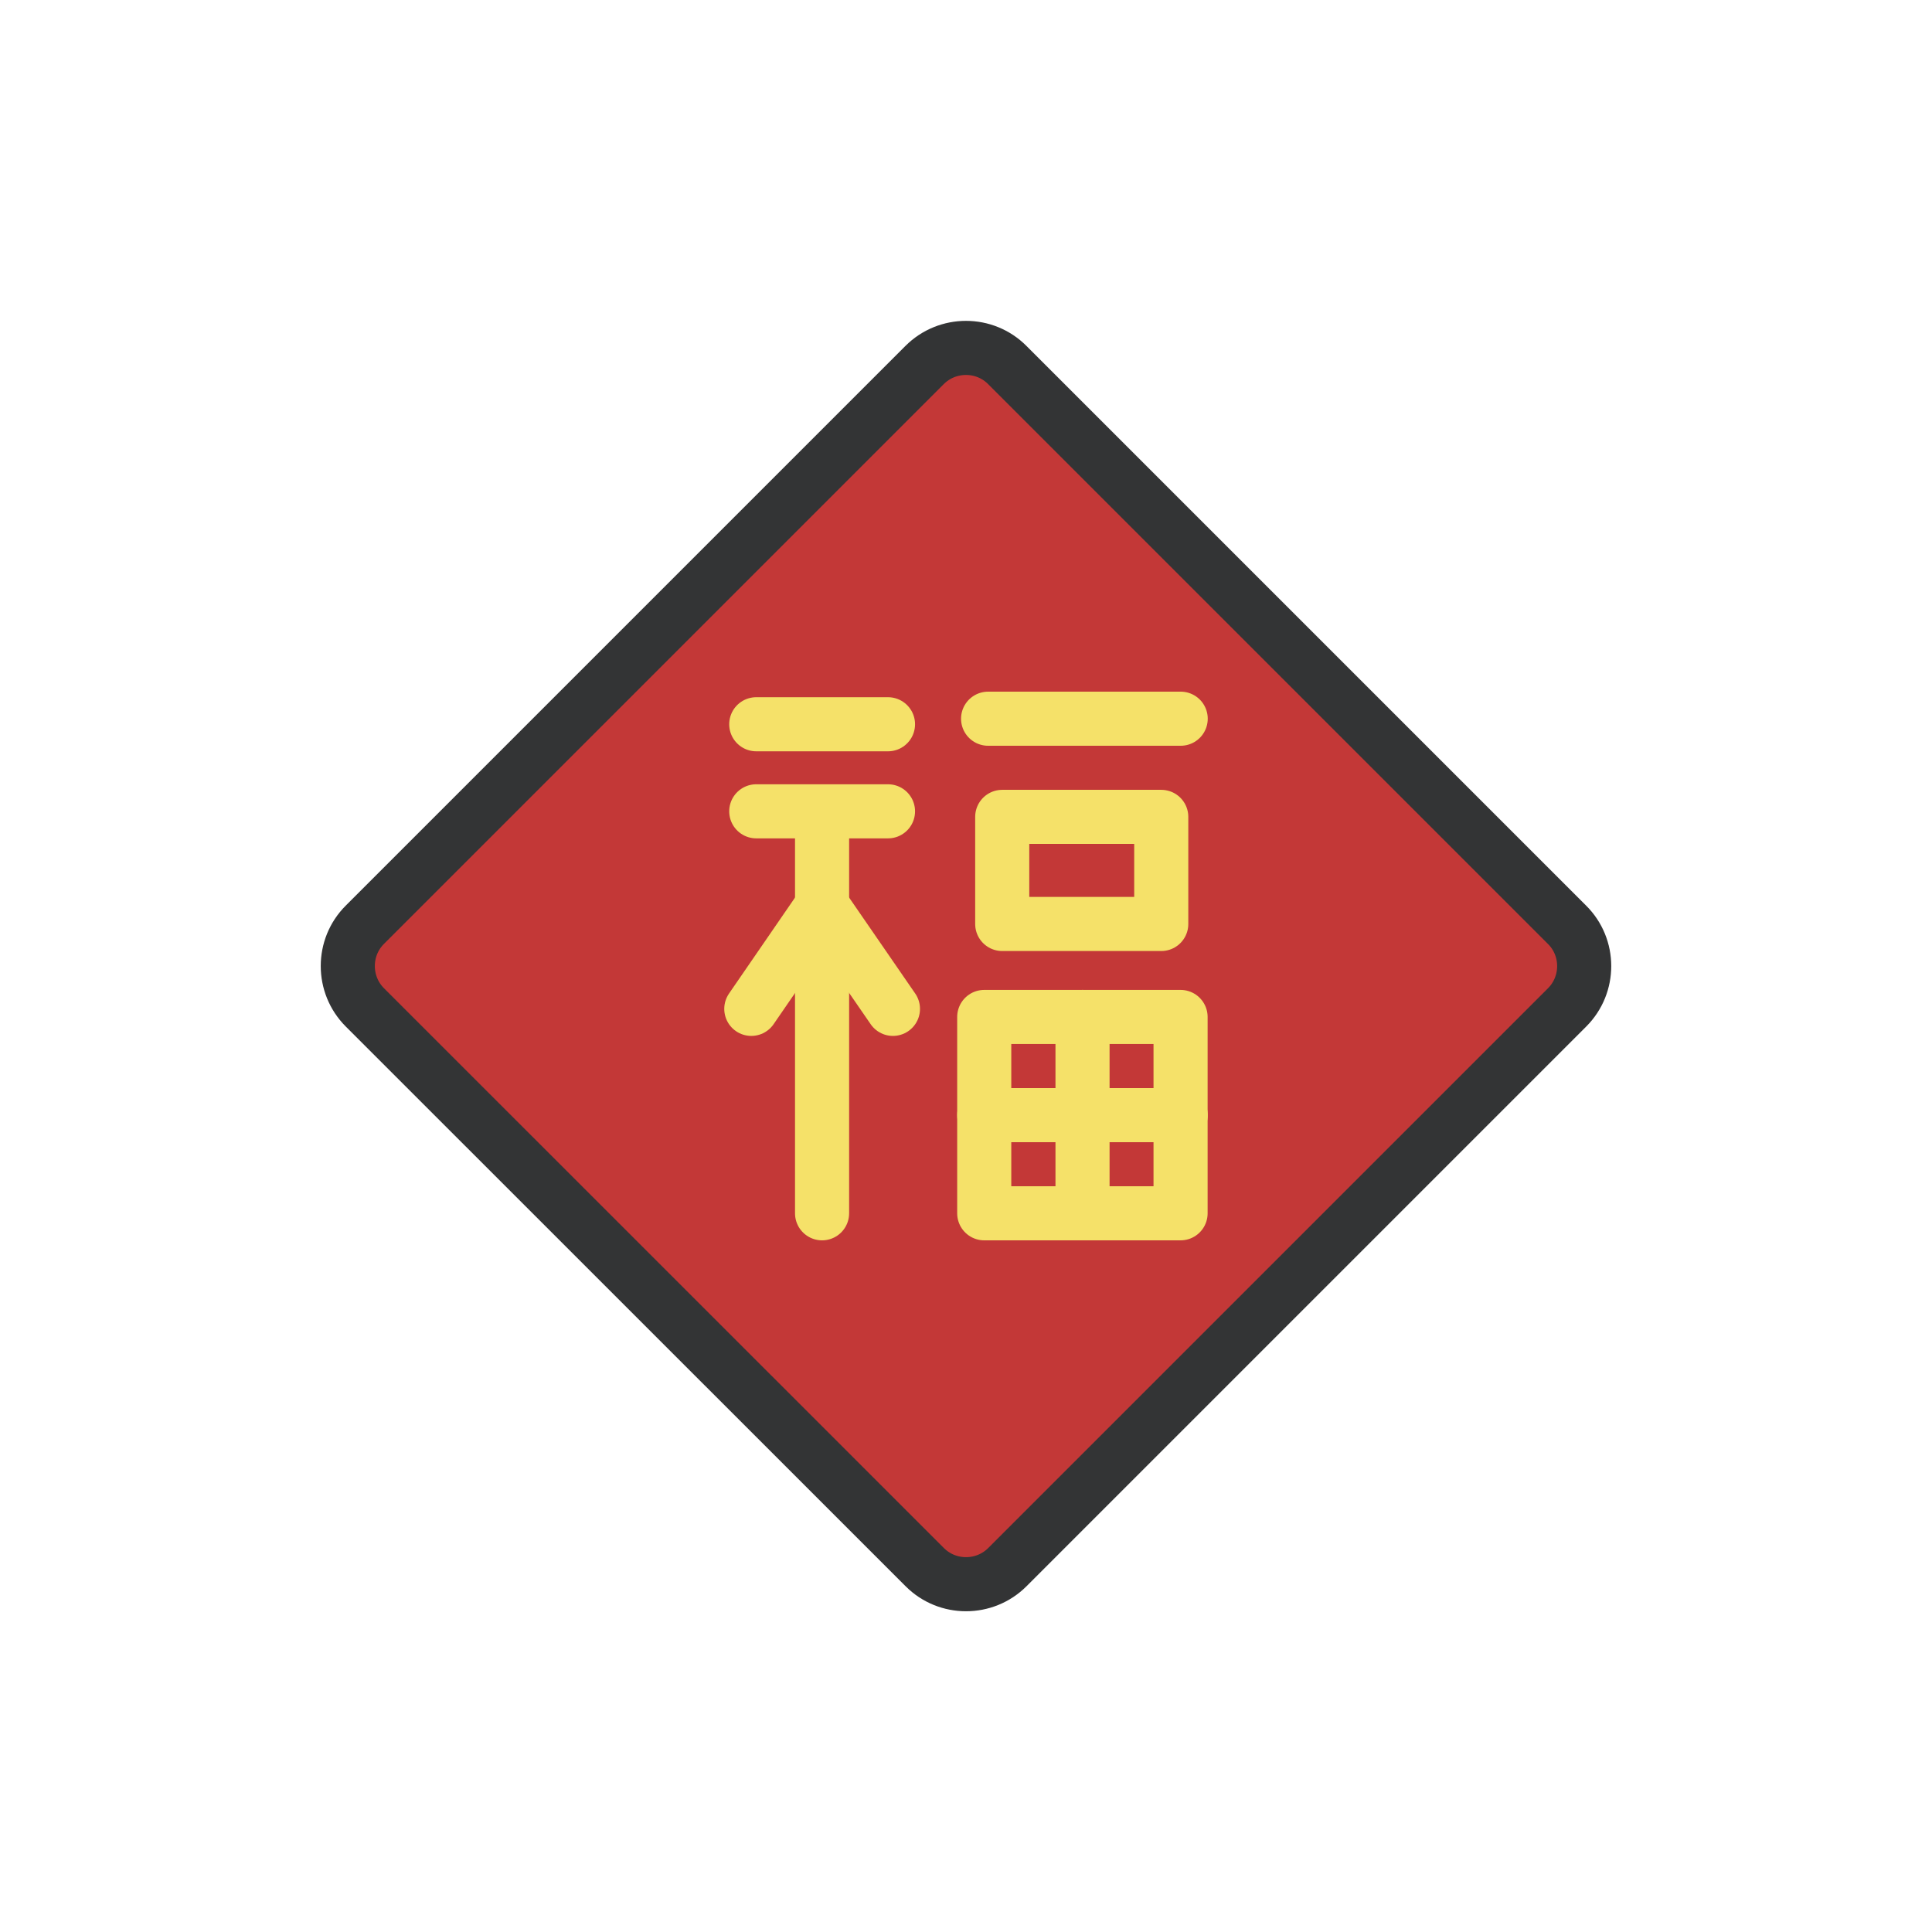 <?xml version="1.0" encoding="utf-8"?><svg xml:space="preserve" viewBox="0 0 128 128" y="0px" x="0px" xmlns:xlink="http://www.w3.org/1999/xlink" xmlns="http://www.w3.org/2000/svg" id="圖層_1" version="1.1" width="200px" height="200px" style="width:100%;height:100%;background-size:initial;background-repeat-y:initial;background-repeat-x:initial;background-position-y:initial;background-position-x:initial;background-origin:initial;background-color:initial;background-clip:initial;background-attachment:initial;animation-play-state:paused" ><g class="ldl-scale" style="transform-origin:50% 50%;transform:rotate(0deg) scale(0.8, 0.8);animation-play-state:paused" ><path d="z" fill="none" style="animation-play-state:paused" ></path>
<path d="M113.78,67.43l-46.35,46.35c-1.89,1.89-4.97,1.89-6.85,0L14.22,67.43c-1.89-1.89-1.89-4.97,0-6.85l46.35-46.35 c1.89-1.89,4.97-1.89,6.85,0l46.35,46.35C115.67,62.46,115.67,65.54,113.78,67.43z" stroke-miterlimit="12.8" stroke-linejoin="round" stroke-linecap="round" stroke-width="4.48" stroke="#333435" fill="#C33837" style="stroke:rgb(51, 52, 53);fill:rgb(195, 56, 55);animation-play-state:paused" ></path>
<g style="animation-play-state:paused" ><line y2="43.98" x2="57.54" y1="43.98" x1="46.63" stroke-miterlimit="12.8" stroke-linejoin="round" stroke-linecap="round" stroke-width="4.48" stroke="#F5E169" fill="none" style="stroke:rgb(245, 225, 105);animation-play-state:paused" ></line>
<line y2="43.52" x2="81.78" y1="43.52" x1="65.83" stroke-miterlimit="12.8" stroke-linejoin="round" stroke-linecap="round" stroke-width="4.48" stroke="#F5E169" fill="none" style="stroke:rgb(245, 225, 105);animation-play-state:paused" ></line>
<line y2="51.19" x2="57.54" y1="51.19" x1="46.63" stroke-miterlimit="12.8" stroke-linejoin="round" stroke-linecap="round" stroke-width="4.48" stroke="#F5E169" fill="none" style="stroke:rgb(245, 225, 105);animation-play-state:paused" ></line>
<line y2="84.48" x2="52.08" y1="51.65" x1="52.08" stroke-miterlimit="12.8" stroke-linejoin="round" stroke-linecap="round" stroke-width="4.48" stroke="#F5E169" fill="none" style="stroke:rgb(245, 225, 105);animation-play-state:paused" ></line>
<line y2="67.55" x2="46.22" y1="59.03" x1="52.08" stroke-miterlimit="12.8" stroke-linejoin="round" stroke-linecap="round" stroke-width="4.48" stroke="#F5E169" fill="none" style="stroke:rgb(245, 225, 105);animation-play-state:paused" ></line>
<line y2="67.55" x2="57.95" y1="59.03" x1="52.08" stroke-miterlimit="12.8" stroke-linejoin="round" stroke-linecap="round" stroke-width="4.48" stroke="#F5E169" fill="none" style="stroke:rgb(245, 225, 105);animation-play-state:paused" ></line>
<rect height="8.87" width="13.17" stroke-miterlimit="12.8" stroke-linejoin="round" stroke-linecap="round" stroke-width="4.48" stroke="#F5E169" fill="none" y="51.65" x="67" style="stroke:rgb(245, 225, 105);animation-play-state:paused" ></rect>
<rect height="16.26" width="16.26" stroke-miterlimit="12.8" stroke-linejoin="round" stroke-linecap="round" stroke-width="4.48" stroke="#F5E169" fill="none" y="68.22" x="65.51" style="stroke:rgb(245, 225, 105);animation-play-state:paused" ></rect>
<line y2="76.35" x2="81.78" y1="76.35" x1="65.51" stroke-miterlimit="12.8" stroke-linejoin="round" stroke-linecap="round" stroke-width="4.48" stroke="#F5E169" fill="none" style="stroke:rgb(245, 225, 105);animation-play-state:paused" ></line>
<line y2="68.22" x2="73.65" y1="84.48" x1="73.65" stroke-miterlimit="12.8" stroke-linejoin="round" stroke-linecap="round" stroke-width="4.48" stroke="#F5E169" fill="none" style="stroke:rgb(245, 225, 105);animation-play-state:paused" ></line></g>
<path d="z" fill="none" style="animation-play-state:paused" ></path>
</g><!-- generated by https://loading.io/ --></svg>